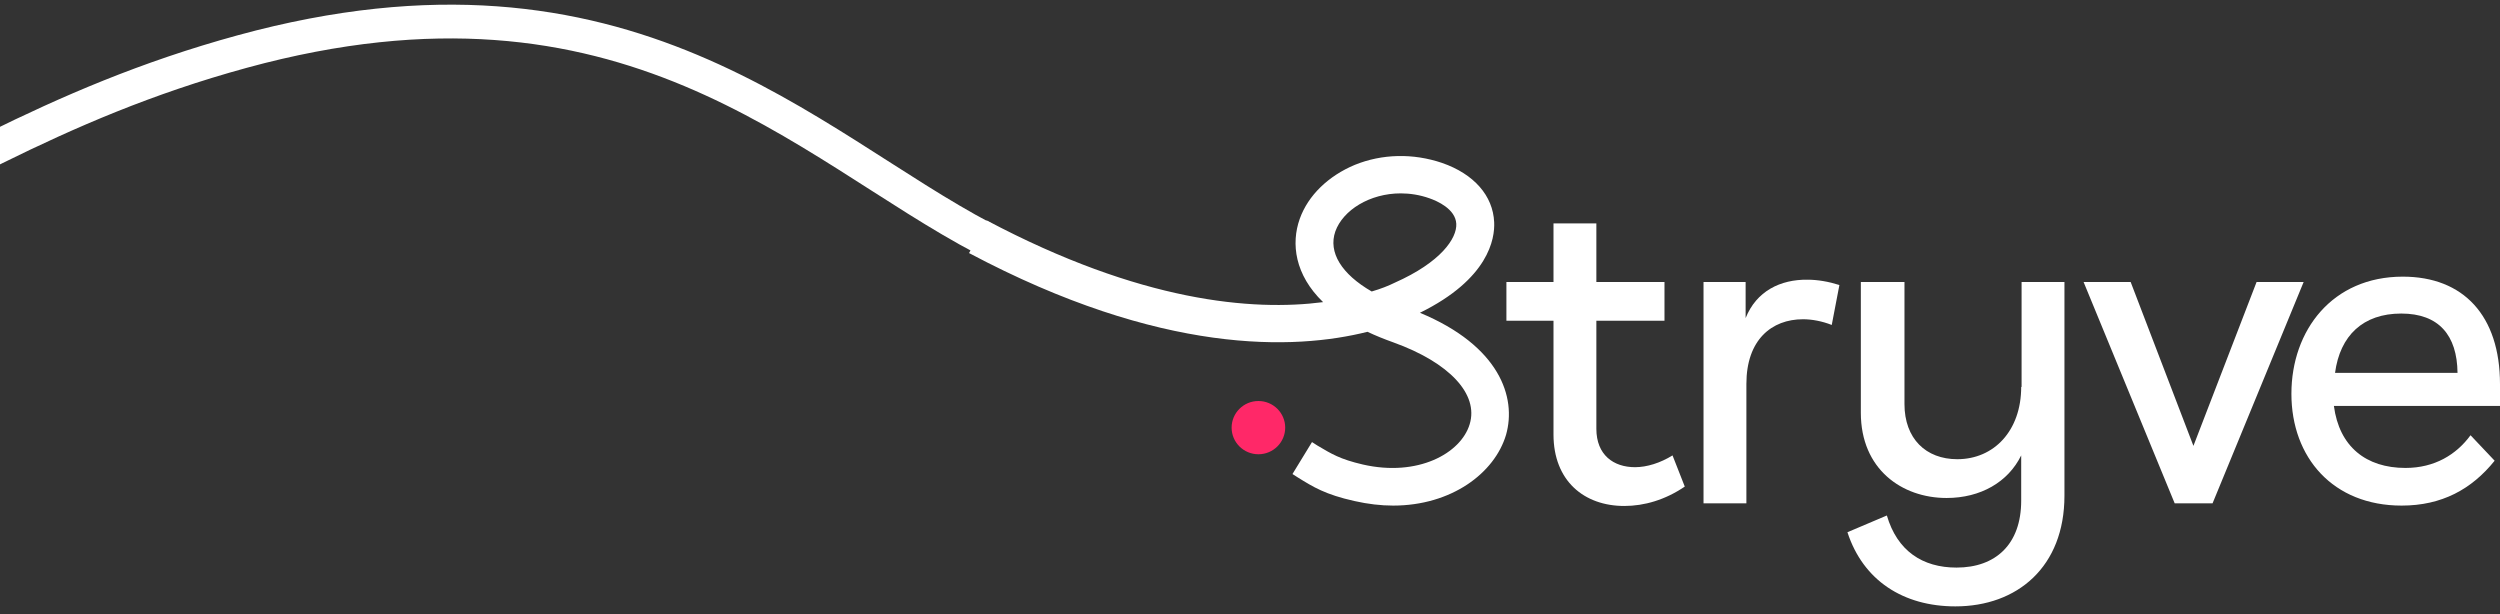<svg width="232" height="57" viewBox="0 0 232 57" fill="none" xmlns="http://www.w3.org/2000/svg">
<rect x="0" y="0" width="232" height="57" fill="#333333" stroke="none"/>
<g clip-path="url(#clip0)">
<path d="M116.781 42.155C118.154 42.155 119.267 41.049 119.267 39.684C119.267 38.32 118.154 37.214 116.781 37.214C115.408 37.214 114.294 38.32 114.294 39.684C114.294 41.049 115.408 42.155 116.781 42.155Z" fill="#FF2868"/>
<path d="M131.769 29.026C138.162 25.885 138.73 22.144 138.659 20.627C138.553 18.156 136.777 16.145 133.829 15.121C131.129 14.204 128.252 14.274 125.731 15.298C123.28 16.321 121.398 18.121 120.616 20.309C119.799 22.603 120.154 25.497 122.783 28.038C116.247 28.885 105.876 28.038 91.562 20.45L89.929 23.485C107.794 32.979 120.154 32.485 126.903 30.791C127.649 31.144 128.43 31.461 129.318 31.779C134.504 33.649 137.238 36.579 136.386 39.367C135.569 42.084 131.556 44.272 126.477 43.108C124.346 42.614 123.564 42.12 122.25 41.343L121.753 41.025L119.941 43.99L120.439 44.308C121.859 45.19 122.996 45.896 125.695 46.496C126.938 46.778 128.146 46.919 129.282 46.919C134.681 46.919 138.695 43.919 139.76 40.355C140.755 36.861 139.156 32.097 131.769 29.026ZM127.293 27.05C124.488 25.426 123.244 23.415 123.919 21.474C124.63 19.497 127.116 17.945 129.993 17.945C130.845 17.945 131.769 18.086 132.657 18.403C133.367 18.65 135.072 19.392 135.143 20.768C135.214 22.109 133.722 24.332 129.425 26.238C128.856 26.52 128.146 26.803 127.293 27.05Z" fill="white"/>
<path d="M151.729 43.355C149.74 43.355 148.142 42.225 148.142 39.79V29.767H154.464V26.167H148.142V20.732H144.164V26.167H139.795V29.767H144.164V40.319C144.164 44.625 147.006 46.954 150.735 46.954C152.582 46.954 154.535 46.39 156.347 45.154L155.21 42.261C154.074 42.966 152.83 43.355 151.729 43.355Z" fill="white"/>
<path d="M161.994 29.52V26.168H158.087V46.708H162.065V35.626C162.065 31.532 164.41 29.626 167.322 29.626C168.139 29.626 169.098 29.803 169.986 30.156L170.696 26.45C169.702 26.132 168.672 25.956 167.748 25.956C165.226 25.921 162.989 27.015 161.994 29.52Z" fill="white"/>
<path d="M187.567 35.908C187.567 39.967 185.046 42.614 181.636 42.614C178.724 42.614 176.735 40.708 176.735 37.496V26.168H172.686V38.308C172.686 43.531 176.486 46.213 180.642 46.213C183.803 46.213 186.36 44.731 187.567 42.261V46.46C187.567 50.519 185.188 52.672 181.565 52.672C178.404 52.672 176.06 51.119 175.101 47.837L171.442 49.39C172.899 53.872 176.628 56.272 181.458 56.272C187.212 56.272 191.581 52.601 191.581 46.002V26.168H187.603V35.908H187.567Z" fill="white"/>
<path d="M209.411 26.168L203.55 41.378L197.725 26.168H193.356L201.81 46.707H205.326L213.779 26.168H209.411Z" fill="white"/>
<path d="M232 35.661C232 29.273 228.591 25.673 222.979 25.673C216.443 25.673 212.643 30.649 212.643 36.543C212.643 42.472 216.515 46.919 222.872 46.919C226.602 46.919 229.372 45.402 231.503 42.755L229.265 40.39C227.951 42.19 225.927 43.425 223.227 43.425C219.569 43.425 217.083 41.449 216.586 37.673H232V35.661ZM216.692 34.602C217.154 31.144 219.285 29.097 222.837 29.097C226.317 29.097 228.022 31.108 228.058 34.602H216.692Z" fill="white"/>
</g>
<path d="M91.321 22.14C74.781 13.456 58.241 -4.99 22.493 4.78C-13.255 14.549 -22.196 36.115 -80 32.48" stroke="white" stroke-width="3.134"/>
<defs>
<clipPath id="clip0">
<rect width="142.071" height="41.786" fill="white" transform="translate(89.929 14.479)"/>
</clipPath>
</defs>
</svg>
